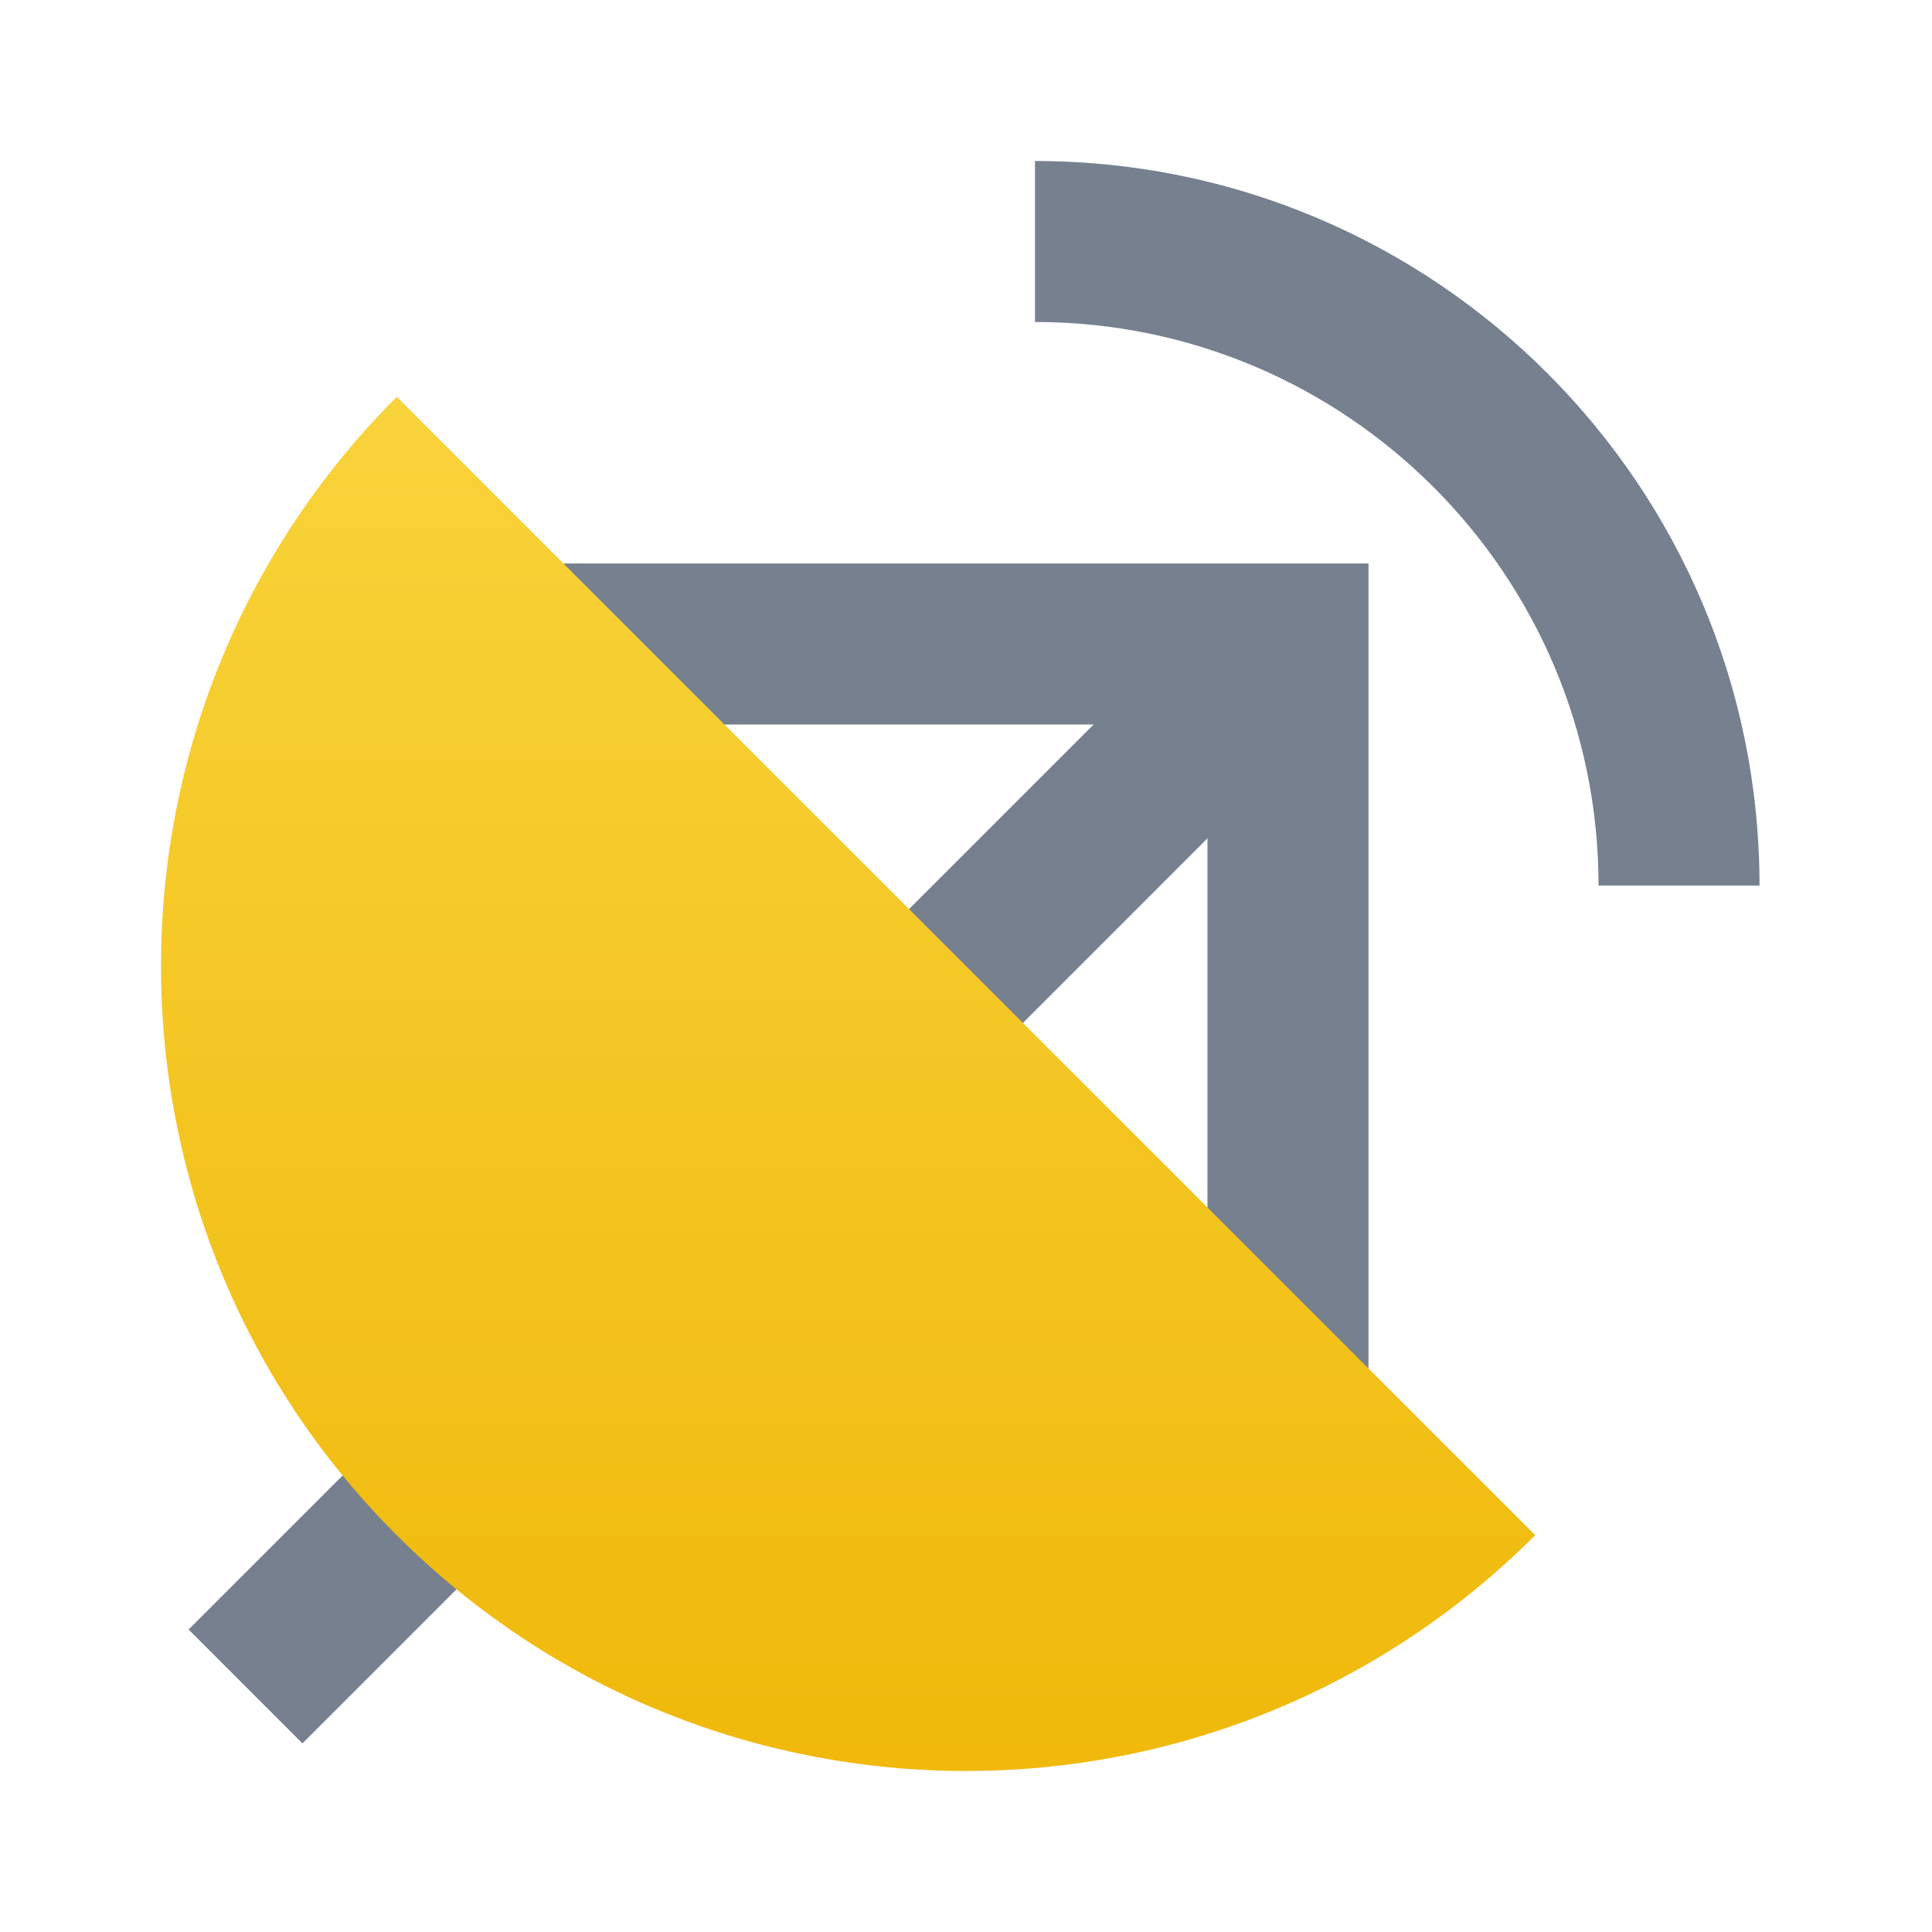 <svg xmlns:xlink="http://www.w3.org/1999/xlink" xmlns="http://www.w3.org/2000/svg" viewBox="0 0 50 50" fill="none" class="css-1rurn1s" width="50"  height="50" ><path d="M26.786 8.333c8.054 0 14.584 6.53 14.584 14.584h4.166c0-10.356-8.394-18.75-18.75-18.75v4.166z" fill="#76808F"></path><path d="M35.416 14.583V37.5h-4.167V21.696l-6.755 6.756-2.947-2.947 6.756-6.755H12.499v-4.167h22.917zM4.88 42.172l8.334-8.333 2.946 2.946-8.333 8.334-2.946-2.947z" fill="#76808F"></path><path d="M10.268 39.731c8.136 8.136 21.327 8.136 29.463 0L10.268 10.27c-8.136 8.136-8.136 21.327 0 29.462z" fill="url(&quot;#communications-g_svg__paint0_linear_2218_19589&quot;)"></path><defs><linearGradient id="communications-g_svg__paint0_linear_2218_19589" x1="21.948" y1="45.833" x2="21.948" y2="10.269" gradientUnits="userSpaceOnUse"><stop stop-color="#F0B90B"></stop><stop offset="1" stop-color="#F8D33A"></stop></linearGradient><linearGradient id="communications-g_svg__paint0_linear_2218_19589" x1="21.948" y1="45.833" x2="21.948" y2="10.269" gradientUnits="userSpaceOnUse"><stop stop-color="#F0B90B"></stop><stop offset="1" stop-color="#F8D33A"></stop></linearGradient></defs></svg>